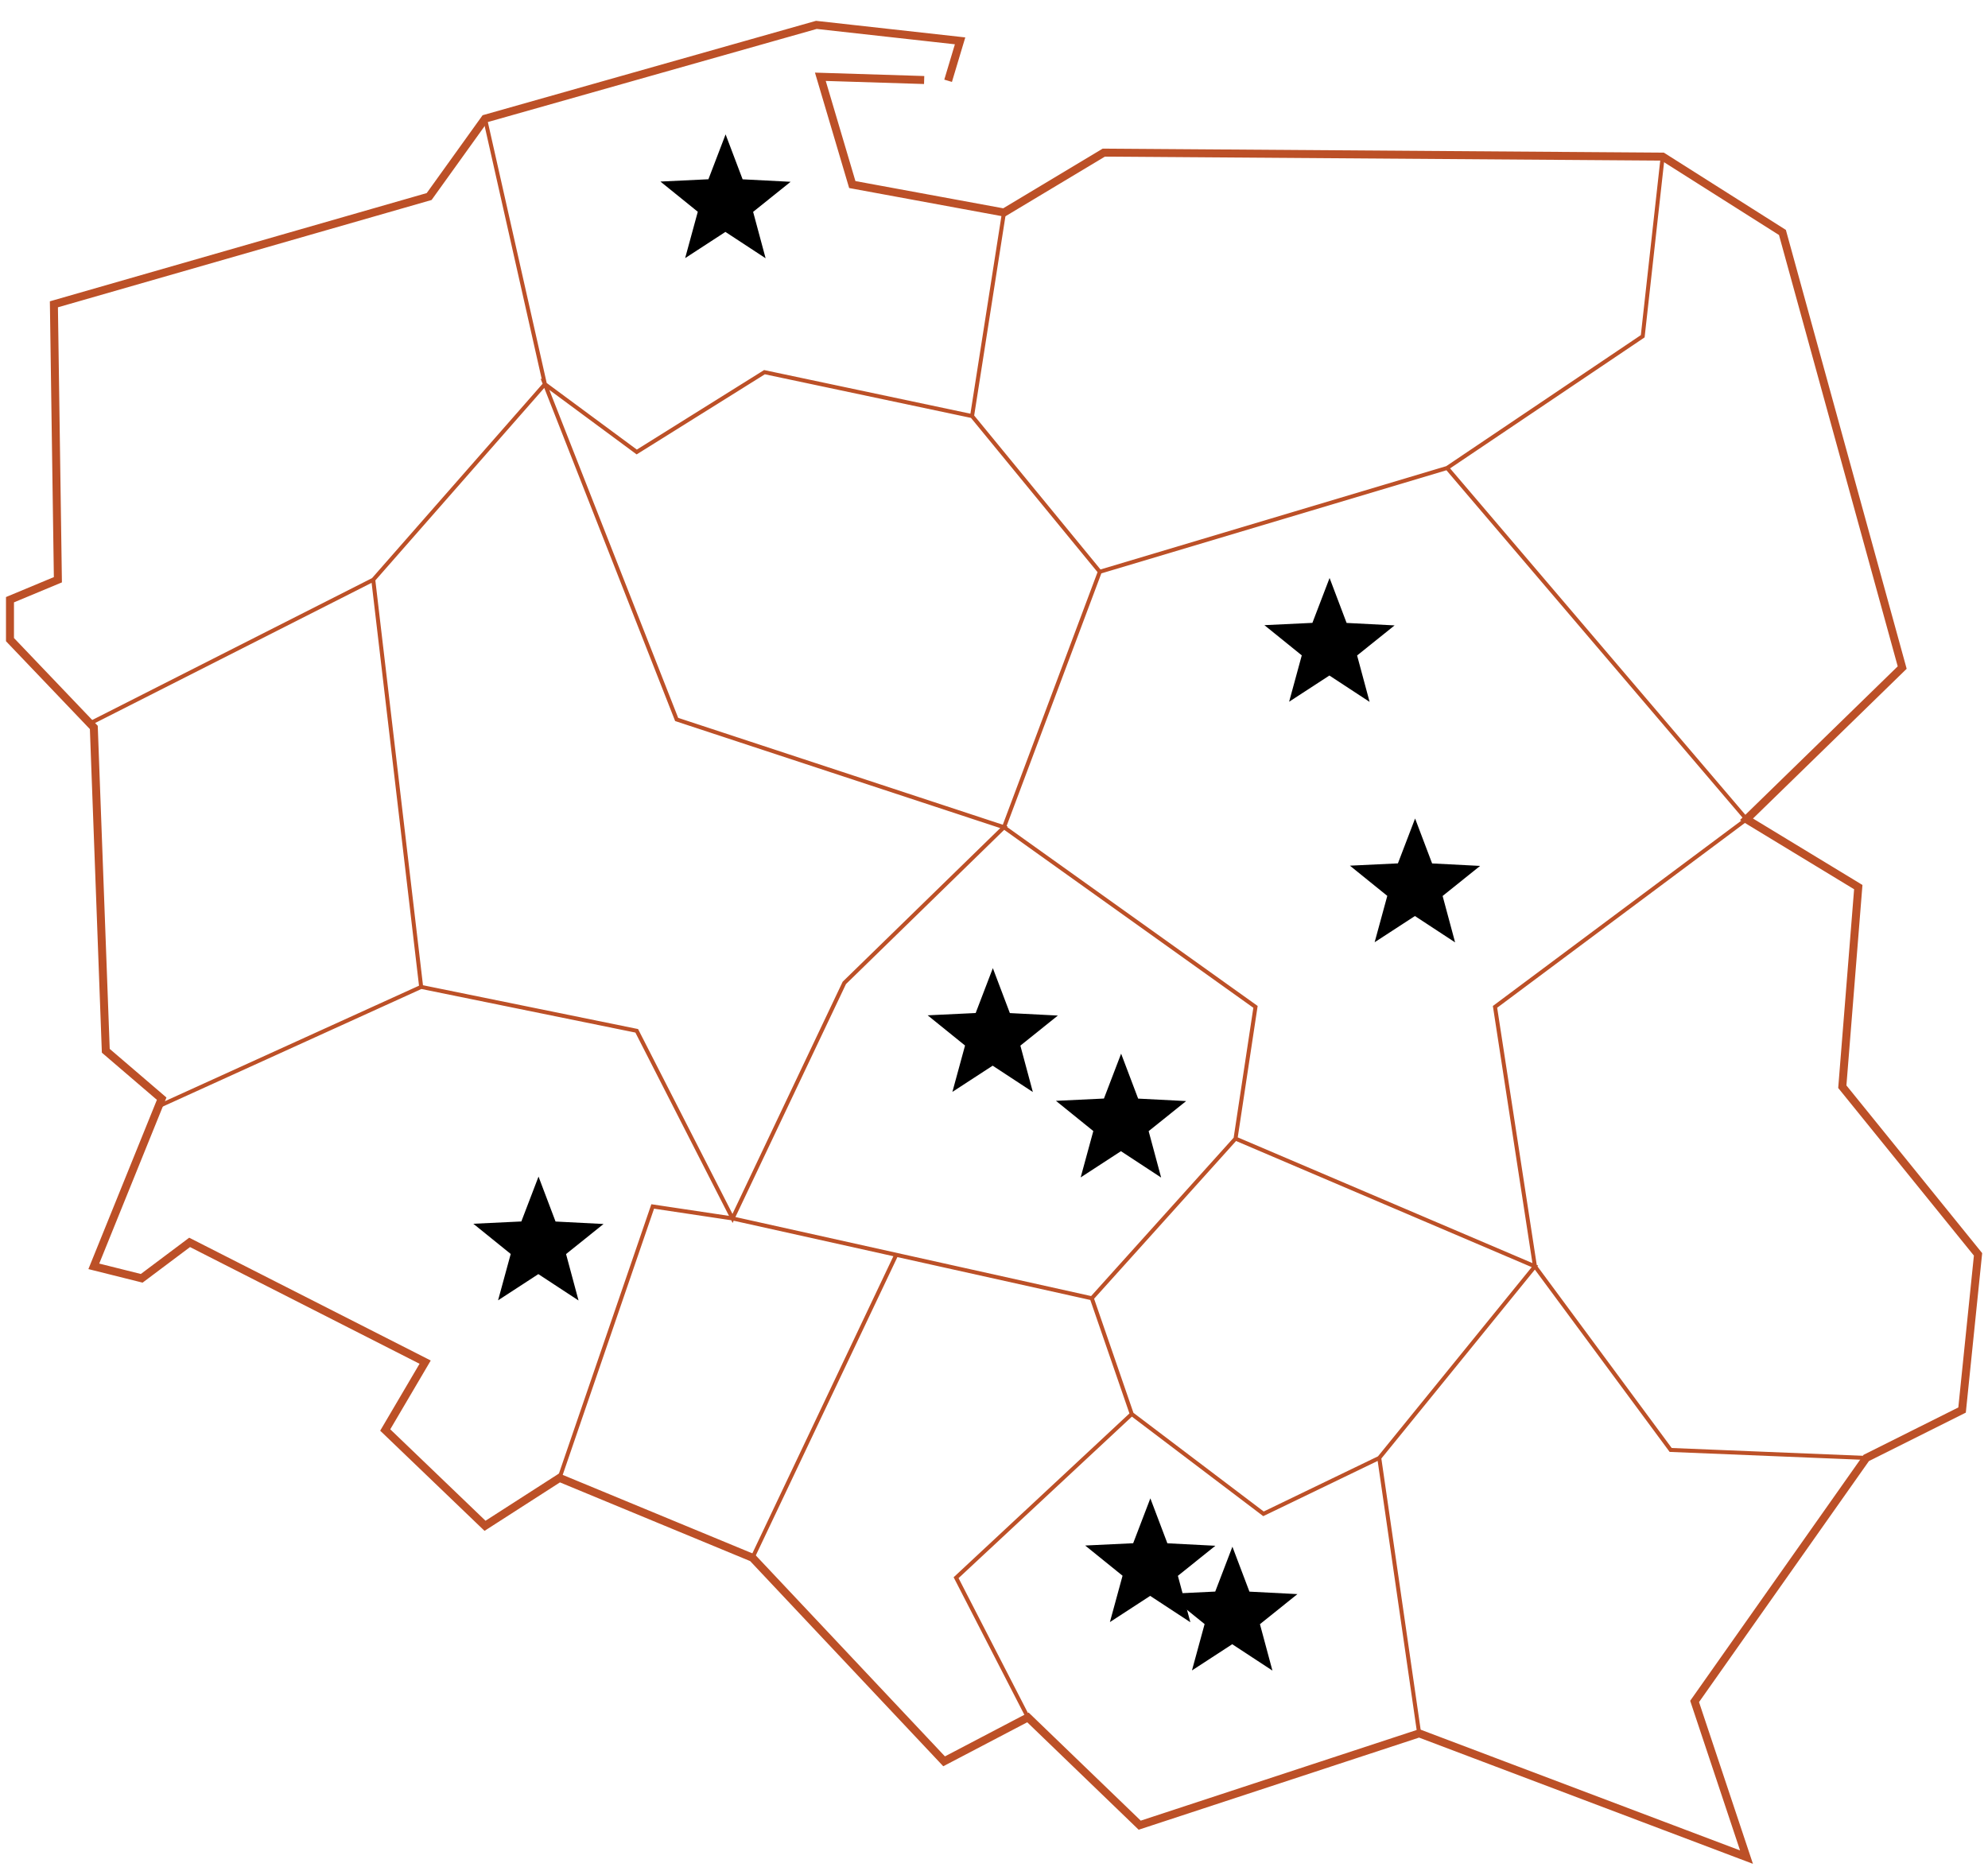 ﻿<?xml version="1.0" encoding="UTF-8" ?>
<svg xmlns="http://www.w3.org/2000/svg" xmlns:xlink="http://www.w3.org/1999/xlink" version="1.1" clip-rule="evenodd" viewBox="0 -409.904 497.994 468.613">
    <defs>
        <symbol id="star">
            <path transform="scale(0.7)" d="M 46.296,51.906 31.916,42.475 17.503,51.855 22.029,35.264 8.654,24.454 25.831,23.632 31.979,7.572 l 6.09,16.083 17.174,0.884 -13.414,10.762 4.467,16.607 z" />
        </symbol>
    </defs>
    <style type="text/css">
        .location, .location_selected {
            fill: #ff000f;
            stroke: red;
        }

        .location_selected {            
            animation-name: red-black;
            animation-duration: 2s;
            animation-iteration-count: infinite;
        }

        @keyframes red-black {
            0% {
                fill: white;
            }

            100% {
                fill: red;
            }
        }
    </style>
    <g fill="none" stroke="#BC5027" stroke-miterlimit="10">
        <path stroke-width="2" d="M237.502-389.67l3-10-36-4-83 23.5-14 19.5-94 27 1 69-12 5v10l21 22 3 81 14 12-17 42 12 3 12-9 59 30-10 17 25 24 18.667-12 48.332 20 48 51 21-11 28 27 70-23 82 31-13-39 43-61 24-12 4-39-34-42 4-50-28-17 39-38-30-109-30-19-140-1-25 15-38-7-8-27z" style="stroke-dasharray: 1828.1px, 1828.1px; stroke-dashoffset: 6px;" />
        <path d="M121.502-380.17l15 66.5-43 49-71 36M39.502-132.67l66-30-12-102M140.17-39.67l23.332-68 20 3M251.502-356.67l-8 51-52-11-32 20-23-17 33 84 82 27-40 39-28 59-24-47-54-11M243.502-305.67l32 39 87-26 49-33 5-45M362.502-292.67l75 88-63 47 10 65 34 46 49 2M275.502-266.67M309.502-124.67l-36 40-90-20M273.502-84.67l10 29 33 25 29-14 39-48-75-32 5-33-63-45 24-64M224.502-95.537l-36 75.866M283.502-55.67l-44 41 18 35M345.502-44.67l10 69" style="stroke-dasharray: 2494.89px, 2494.89px; stroke-dashoffset: 8px;" />
    </g>
    <g transform="translate(10,-240)">
        <use id="warszawa" ng-class="(selectedLocation.idx==0)?'location_selected':'location'" transform="translate(322.096,29.841)" xlink:href="#star" />
        <use id="lodz" ng-class="(selectedLocation.idx==1)?'location_selected':'location'" transform="translate(248.456,88.753)" xlink:href="#star" />
        <use id="aleksandrow" ng-class="(selectedLocation.idx==2)?'location_selected':'location'" transform="translate(216.323,67.33)" xlink:href="#star" />
        <use id="przasnysz" ng-class="(selectedLocation.idx==3)?'location_selected':'location'" transform="translate(300.674,-30.41)" xlink:href="#star" />
        <use id="idsc" ng-class="(selectedLocation.idx==4)?'location_selected':'location'" transform="translate(276.334,212.265)" xlink:href="#star" />
        <use id="crc" ng-class="(selectedLocation.idx==5)?'location_selected':'location'" transform="translate(255.779,200.154)" xlink:href="#star" />
        <use id="wroclaw" ng-class="(selectedLocation.idx==6)?'location_selected':'location'" transform="translate(102.515,119.547)" xlink:href="#star" />
        <use id="nowawies" ng-class="(selectedLocation.idx==7)?'location_selected':'location'" transform="translate(149.377,-141.54)" xlink:href="#star" />
    </g>
</svg>